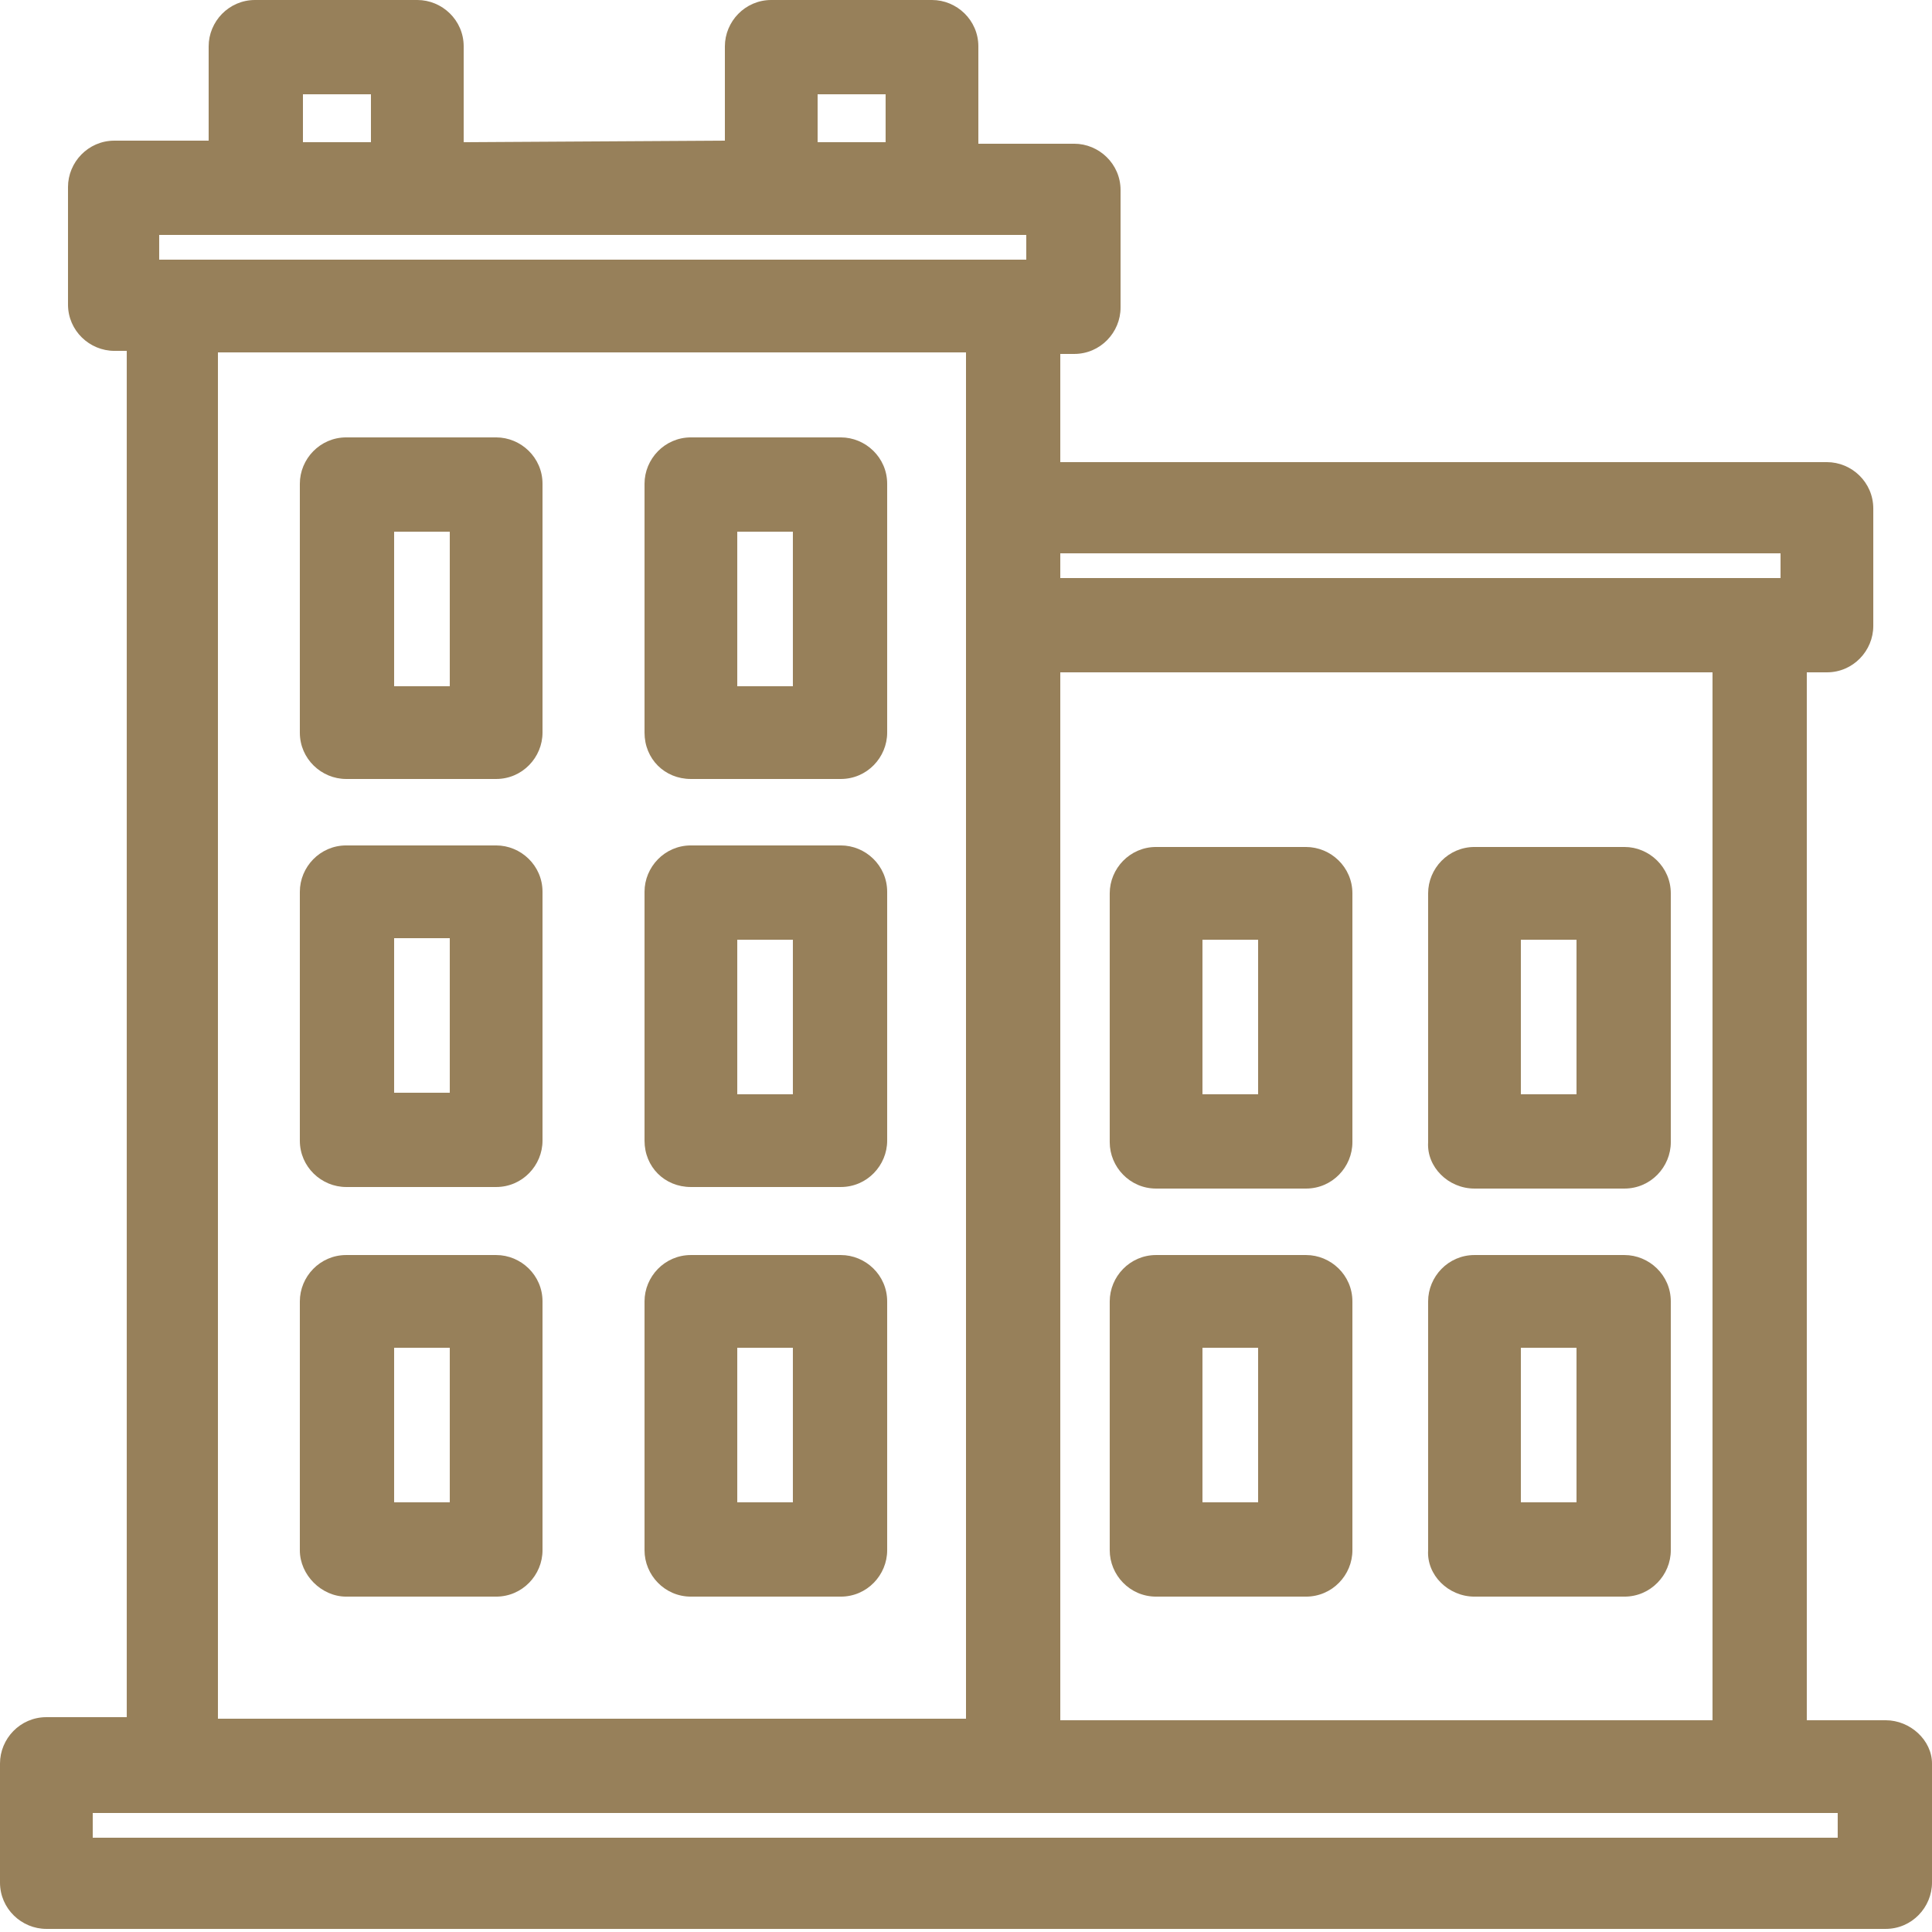<svg width="61" height="61" viewBox="0 0 61 61" fill="none" xmlns="http://www.w3.org/2000/svg">
<path d="M59.536 54.314H57.047V21.228H57.682C58.511 21.228 59.146 20.545 59.146 19.764V16.055C59.146 15.226 58.462 14.591 57.682 14.591H33.477V11.175H33.916C34.746 11.175 35.38 10.492 35.38 9.711V6.002C35.38 5.173 34.697 4.538 33.916 4.538H30.89V1.464C30.89 0.634 30.207 0 29.426 0H24.351C23.522 0 22.887 0.683 22.887 1.464V4.441L14.64 4.49V1.464C14.64 0.634 13.957 0 13.176 0H8.052C7.222 0 6.588 0.683 6.588 1.464V4.441H3.611C2.782 4.441 2.147 5.124 2.147 5.905V9.614C2.147 10.443 2.83 11.078 3.611 11.078H4.002V54.217H1.464C0.634 54.217 0 54.9 0 55.681V59.438C0 60.268 0.683 60.902 1.464 60.902H59.536C60.366 60.902 61 60.219 61 59.438V55.681C61 54.949 60.317 54.314 59.536 54.314ZM9.565 4.49V2.977H11.712V4.49H9.565ZM25.815 4.49V2.977H27.962V4.49H25.815ZM32.403 7.418V8.198H5.026V7.418H32.403ZM54.07 21.228V54.314H33.477V21.228H54.07ZM33.477 18.251V17.47H56.218V18.251H33.477ZM30.5 11.126V54.266H6.881V11.126H30.5ZM58.023 57.242V58.023H2.928V57.242H58.023Z" fill="#97805A"/>
<path d="M46.555 50.411H51.289C52.118 50.411 52.753 49.728 52.753 48.947V41.09C52.753 40.26 52.069 39.626 51.289 39.626H46.555C45.725 39.626 45.091 40.309 45.091 41.09V48.947C45.042 49.728 45.725 50.411 46.555 50.411ZM48.019 47.434V42.554H49.776V47.434H48.019Z" fill="#97805A"/>
<path d="M36.502 50.411H41.236C42.066 50.411 42.7 49.728 42.7 48.947V41.09C42.7 40.26 42.017 39.626 41.236 39.626H36.502C35.673 39.626 35.038 40.309 35.038 41.09V48.947C35.038 49.728 35.673 50.411 36.502 50.411ZM37.966 47.434V42.554H39.723V47.434H37.966Z" fill="#97805A"/>
<path d="M46.555 37.527H51.289C52.118 37.527 52.753 36.844 52.753 36.063V28.206C52.753 27.377 52.069 26.742 51.289 26.742H46.555C45.725 26.742 45.091 27.425 45.091 28.206V36.063C45.042 36.844 45.725 37.527 46.555 37.527ZM48.019 34.55V29.67H49.776V34.55H48.019Z" fill="#97805A"/>
<path d="M36.502 37.527H41.236C42.066 37.527 42.7 36.844 42.7 36.063V28.206C42.7 27.377 42.017 26.742 41.236 26.742H36.502C35.673 26.742 35.038 27.425 35.038 28.206V36.063C35.038 36.844 35.673 37.527 36.502 37.527ZM37.966 34.55V29.67H39.723V34.55H37.966Z" fill="#97805A"/>
<path d="M21.814 37.478H26.547C27.377 37.478 28.011 36.795 28.011 36.014V28.157C28.011 27.328 27.328 26.693 26.547 26.693H21.814C20.984 26.693 20.35 27.377 20.35 28.157V36.014C20.35 36.844 20.984 37.478 21.814 37.478ZM23.278 34.55V29.67H25.034V34.55H23.278Z" fill="#97805A"/>
<path d="M21.814 24.595H26.547C27.377 24.595 28.011 23.912 28.011 23.131V15.274C28.011 14.445 27.328 13.81 26.547 13.81H21.814C20.984 13.81 20.35 14.494 20.35 15.274V23.131C20.35 23.961 20.984 24.595 21.814 24.595ZM23.278 21.667V16.787H25.034V21.667H23.278Z" fill="#97805A"/>
<path d="M10.931 37.478H15.665C16.494 37.478 17.129 36.795 17.129 36.014V28.157C17.129 27.328 16.446 26.693 15.665 26.693H10.931C10.102 26.693 9.467 27.377 9.467 28.157V36.014C9.467 36.844 10.15 37.478 10.931 37.478ZM14.201 29.621V34.501H12.444V29.621H14.201Z" fill="#97805A"/>
<path d="M10.931 24.595H15.665C16.494 24.595 17.129 23.912 17.129 23.131V15.274C17.129 14.445 16.446 13.81 15.665 13.81H10.931C10.102 13.81 9.467 14.494 9.467 15.274V23.131C9.467 23.961 10.15 24.595 10.931 24.595ZM14.201 16.787V21.667H12.444V16.787H14.201Z" fill="#97805A"/>
<path d="M21.814 50.411H26.547C27.377 50.411 28.011 49.728 28.011 48.947V41.09C28.011 40.26 27.328 39.626 26.547 39.626H21.814C20.984 39.626 20.35 40.309 20.35 41.09V48.947C20.35 49.728 20.984 50.411 21.814 50.411ZM23.278 47.434V42.554H25.034V47.434H23.278Z" fill="#97805A"/>
<path d="M10.931 50.411H15.665C16.494 50.411 17.129 49.728 17.129 48.947V41.09C17.129 40.26 16.446 39.626 15.665 39.626H10.931C10.102 39.626 9.467 40.309 9.467 41.09V48.947C9.467 49.728 10.15 50.411 10.931 50.411ZM14.201 42.554V47.434H12.444V42.554H14.201Z" fill="#97805A"/>
</svg>
